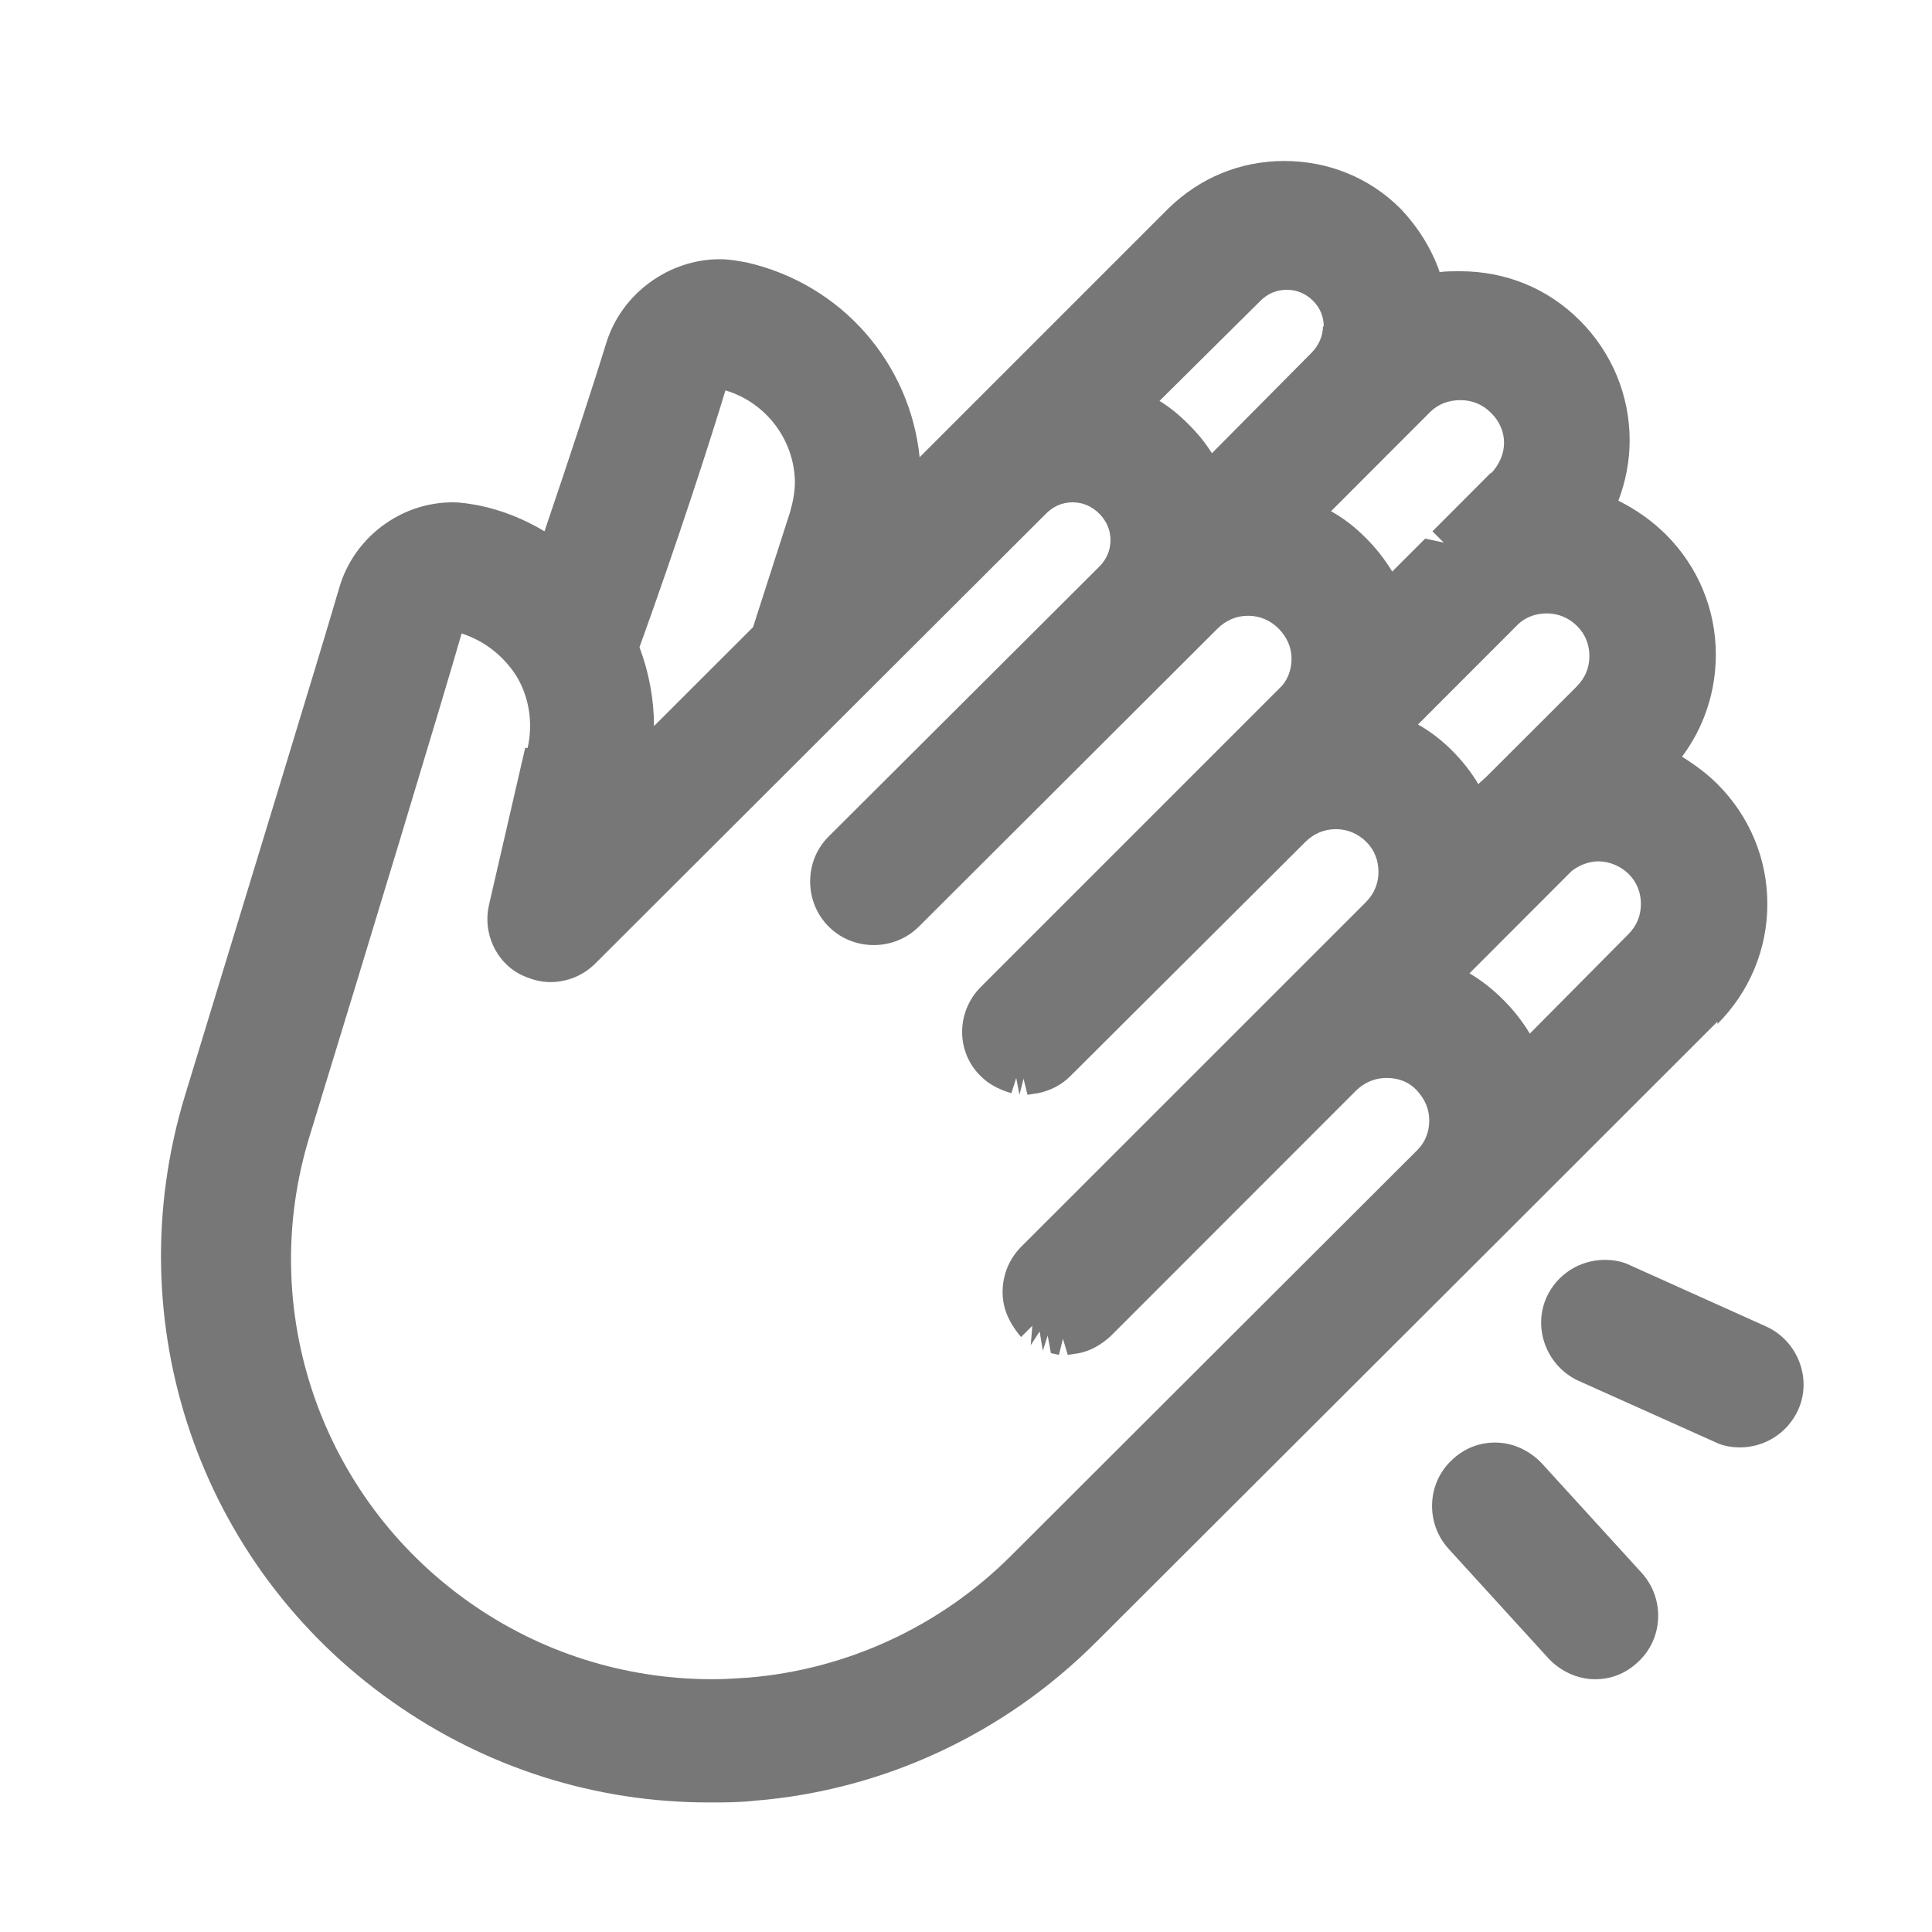 <svg viewBox="0 0 18 18" fill="none" xmlns="http://www.w3.org/2000/svg">
    <path
        d="M14.366 13.635C14.253 13.515 14.096 13.44 13.931 13.44C13.781 13.44 13.646 13.492 13.533 13.597C13.293 13.815 13.278 14.19 13.496 14.43L14.426 15.45C14.538 15.57 14.696 15.645 14.861 15.645C15.011 15.645 15.146 15.592 15.258 15.487C15.498 15.27 15.513 14.895 15.296 14.655L14.366 13.635Z"
        fill="#777777" />
    <path
        d="M16.458 12.36L15.191 11.79C15.116 11.752 15.033 11.738 14.951 11.738C14.718 11.738 14.508 11.873 14.411 12.082C14.276 12.375 14.411 12.727 14.703 12.863L15.971 13.432C16.046 13.47 16.128 13.485 16.211 13.485C16.443 13.485 16.653 13.35 16.751 13.14C16.886 12.848 16.751 12.495 16.458 12.36Z"
        fill="#777777" />
    <path
        d="M16.001 9.54C16.301 9.24 16.466 8.842 16.466 8.422C16.466 8.002 16.301 7.605 16.001 7.305C15.903 7.207 15.791 7.125 15.671 7.05C15.873 6.78 15.986 6.45 15.986 6.098C15.986 5.678 15.821 5.28 15.521 4.98C15.393 4.853 15.243 4.747 15.078 4.665C15.146 4.485 15.183 4.298 15.183 4.103C15.183 3.683 15.018 3.285 14.718 2.985C14.418 2.685 14.028 2.527 13.601 2.527C13.541 2.527 13.473 2.527 13.413 2.535C13.338 2.317 13.211 2.115 13.046 1.942C12.761 1.657 12.378 1.5 11.966 1.5C11.553 1.5 11.178 1.657 10.886 1.942L8.568 4.26C8.478 3.382 7.841 2.647 6.956 2.445C6.873 2.43 6.791 2.415 6.708 2.415C6.228 2.415 5.793 2.737 5.651 3.188C5.538 3.555 5.328 4.2 5.073 4.95C4.886 4.838 4.683 4.755 4.466 4.71C4.383 4.695 4.301 4.68 4.218 4.68C3.731 4.68 3.296 5.01 3.161 5.475C2.996 6.045 2.283 8.37 1.721 10.215C1.083 12.322 1.856 14.588 3.656 15.855C4.526 16.47 5.546 16.793 6.603 16.793C6.746 16.793 6.888 16.793 7.031 16.777C8.231 16.68 9.356 16.155 10.211 15.3L14.036 11.482L16.001 9.518V9.54ZM4.893 6.968L4.556 8.43C4.496 8.685 4.616 8.955 4.841 9.075C4.931 9.12 5.028 9.15 5.126 9.15C5.283 9.15 5.433 9.09 5.546 8.977L9.746 4.785C9.813 4.718 9.896 4.68 9.993 4.68C10.091 4.68 10.173 4.718 10.241 4.785C10.308 4.853 10.346 4.935 10.346 5.032C10.346 5.13 10.308 5.213 10.241 5.28L7.721 7.793C7.608 7.905 7.548 8.055 7.548 8.213C7.548 8.37 7.608 8.52 7.721 8.633C7.833 8.745 7.983 8.805 8.141 8.805C8.298 8.805 8.448 8.745 8.561 8.633L11.343 5.857C11.418 5.782 11.516 5.737 11.628 5.737C11.741 5.737 11.838 5.782 11.913 5.857C11.988 5.933 12.033 6.03 12.033 6.135C12.033 6.232 12.003 6.322 11.943 6.39L9.138 9.195C8.906 9.428 8.906 9.803 9.138 10.027C9.206 10.095 9.296 10.148 9.423 10.185L9.468 10.043L9.498 10.2L9.536 10.05L9.573 10.2L9.671 10.185C9.783 10.162 9.888 10.11 9.971 10.027L12.161 7.845C12.236 7.77 12.333 7.725 12.446 7.725C12.558 7.725 12.656 7.77 12.731 7.845C12.806 7.92 12.843 8.018 12.843 8.123C12.843 8.227 12.806 8.325 12.723 8.408L9.513 11.617C9.401 11.73 9.341 11.88 9.341 12.037C9.341 12.172 9.386 12.307 9.513 12.457L9.618 12.352L9.603 12.533L9.686 12.405L9.716 12.585L9.761 12.443L9.791 12.607L9.866 12.623L9.903 12.473L9.948 12.623L10.053 12.607C10.166 12.585 10.263 12.525 10.346 12.45L12.633 10.162C12.708 10.088 12.806 10.043 12.918 10.043C13.031 10.043 13.128 10.08 13.203 10.162C13.278 10.245 13.316 10.335 13.316 10.44C13.316 10.545 13.278 10.643 13.203 10.717L9.416 14.498C8.763 15.15 7.893 15.555 6.971 15.63C6.858 15.637 6.753 15.645 6.641 15.645C5.823 15.645 5.036 15.398 4.368 14.925C2.988 13.95 2.388 12.203 2.883 10.59C3.431 8.805 4.106 6.577 4.301 5.902C4.511 5.97 4.683 6.105 4.803 6.285C4.931 6.487 4.968 6.735 4.916 6.968H4.893ZM14.696 6.39L13.848 7.237L13.773 7.305C13.706 7.192 13.623 7.088 13.533 6.997C13.436 6.9 13.331 6.817 13.211 6.75L14.148 5.812C14.223 5.745 14.313 5.715 14.411 5.715C14.516 5.715 14.613 5.753 14.696 5.835C14.771 5.91 14.808 6.008 14.808 6.112C14.808 6.218 14.771 6.315 14.688 6.397L14.696 6.39ZM13.893 4.402L13.346 4.95L13.451 5.055L13.278 5.018L12.971 5.325C12.903 5.213 12.821 5.107 12.723 5.01C12.626 4.912 12.521 4.83 12.401 4.763L13.323 3.84C13.398 3.765 13.496 3.728 13.608 3.728C13.721 3.728 13.818 3.772 13.893 3.848C13.968 3.922 14.013 4.02 14.013 4.125C14.013 4.23 13.968 4.327 13.893 4.41V4.402ZM12.326 3.038C12.326 3.127 12.288 3.217 12.221 3.285L11.291 4.223C11.231 4.125 11.156 4.035 11.073 3.953C10.991 3.87 10.901 3.795 10.803 3.735L11.741 2.805C11.808 2.737 11.891 2.7 11.988 2.7C12.086 2.7 12.168 2.737 12.236 2.805C12.303 2.873 12.333 2.955 12.333 3.045L12.326 3.038ZM14.643 8.115C14.711 8.062 14.801 8.025 14.891 8.025C14.996 8.025 15.101 8.07 15.176 8.145C15.251 8.22 15.288 8.318 15.288 8.422C15.288 8.527 15.251 8.625 15.168 8.707L14.253 9.63C14.186 9.518 14.103 9.412 14.006 9.315C13.908 9.217 13.803 9.135 13.691 9.068L14.643 8.115ZM6.761 3.638C7.136 3.75 7.398 4.095 7.406 4.485C7.406 4.575 7.391 4.665 7.361 4.77L7.016 5.843L6.093 6.765C6.093 6.518 6.048 6.27 5.958 6.03C6.318 5.032 6.611 4.125 6.761 3.63V3.638Z"
        fill="#777777" />
</svg>
